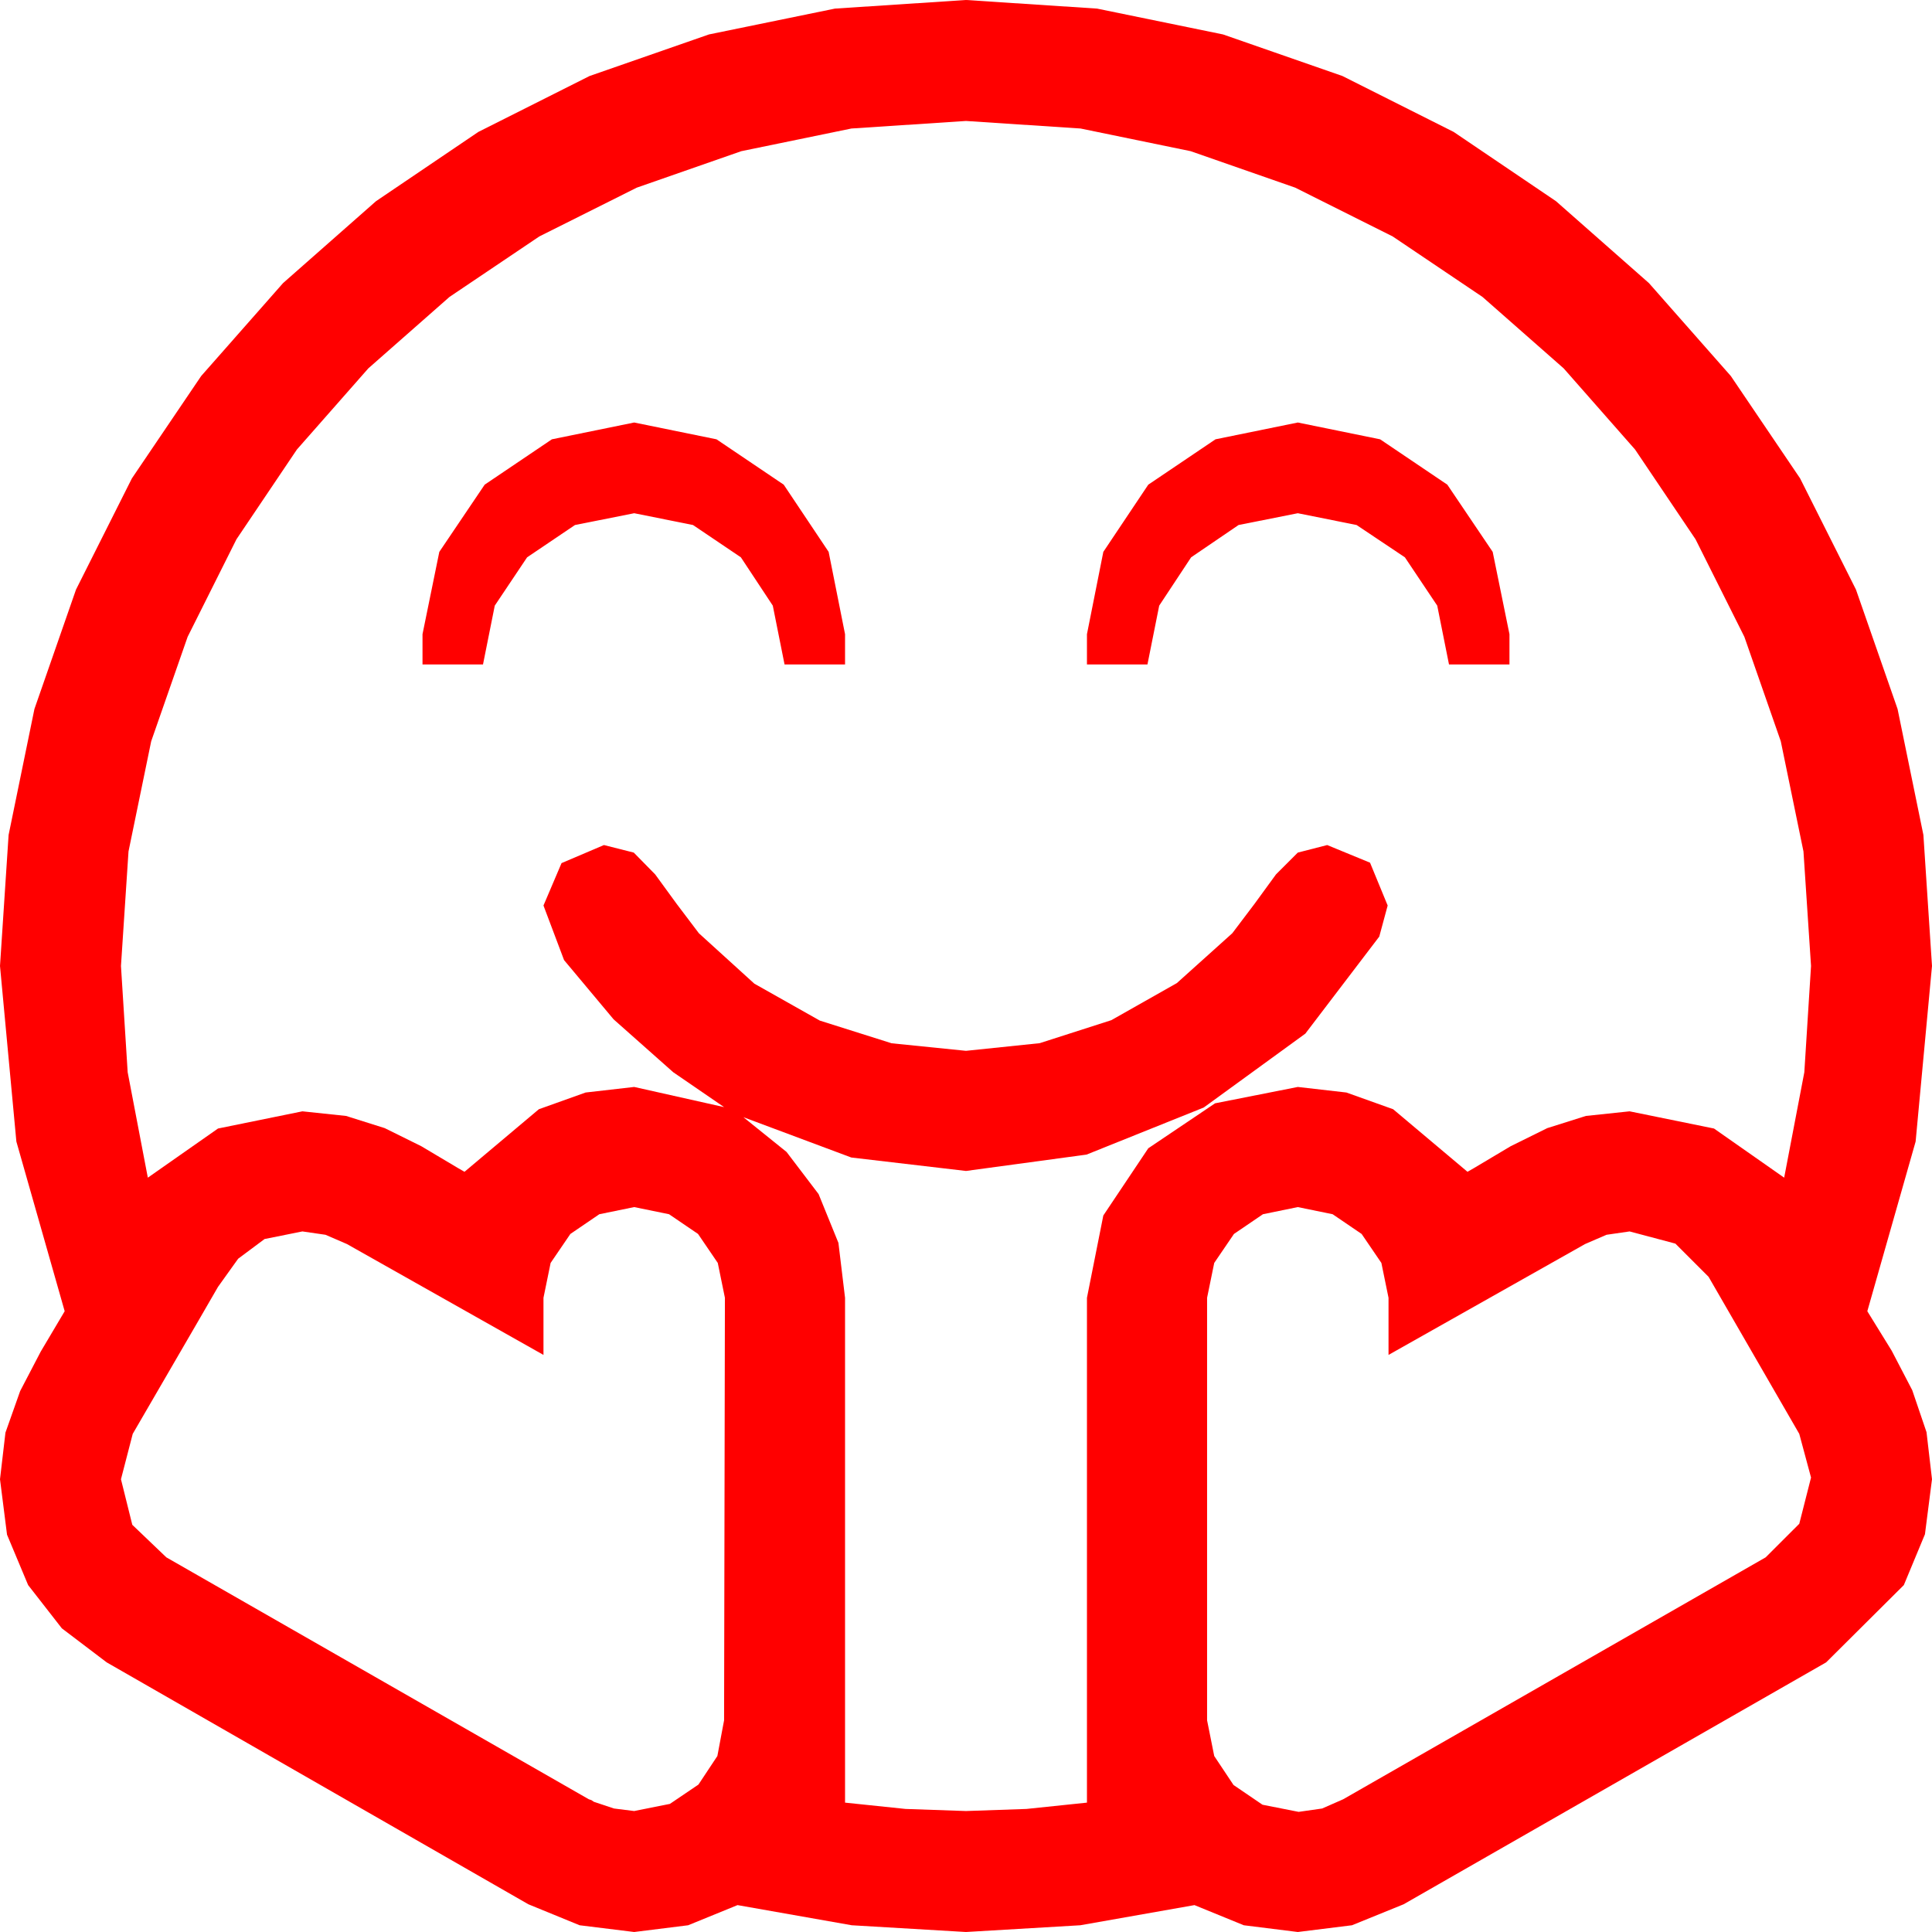 <?xml version="1.0" encoding="utf-8"?>
<!DOCTYPE svg PUBLIC "-//W3C//DTD SVG 1.1//EN" "http://www.w3.org/Graphics/SVG/1.1/DTD/svg11.dtd">
<svg width="67.383" height="67.383" xmlns="http://www.w3.org/2000/svg" xmlns:xlink="http://www.w3.org/1999/xlink" xmlns:xml="http://www.w3.org/XML/1998/namespace" version="1.1">
  <g>
    <g>
      <path style="fill:#FF0000;fill-opacity:1" d="M45.264,42.1L44.048,42.349 43.037,43.037 42.349,44.048 42.1,45.264 42.1,60 42.349,61.245 43.022,62.256 44.033,62.944 45.293,63.193 46.113,63.076 46.846,62.754 61.582,54.316 62.754,53.145 63.164,51.533 62.754,50.01 59.59,44.531 58.433,43.374 56.836,42.949 56.03,43.066 55.283,43.389 48.428,47.256 48.428,45.264 48.179,44.048 47.49,43.037 46.479,42.349 45.264,42.1z M22.119,42.1L20.903,42.349 19.893,43.037 19.204,44.048 18.955,45.264 18.955,47.256 12.1,43.389 11.353,43.066 10.547,42.949 9.229,43.213 8.306,43.901 7.603,44.883 6.943,46.025 4.629,50.01 4.219,51.592 4.614,53.181 5.801,54.316 20.537,62.754 20.625,62.783 20.713,62.842 21.416,63.076 22.119,63.164 23.364,62.915 24.36,62.241 25.02,61.245 25.254,60 25.283,45.264 25.034,44.048 24.346,43.037 23.335,42.349 22.119,42.1z M45.264,14.736L48.135,15.322 50.479,16.904 52.061,19.248 52.646,22.119 52.646,23.174 50.537,23.174 50.127,21.123 48.999,19.438 47.314,18.311 45.264,17.9 43.198,18.311 41.543,19.438 40.43,21.123 40.02,23.174 37.91,23.174 37.91,22.119 38.481,19.248 40.049,16.904 42.393,15.322 45.264,14.736z M22.119,14.736L24.99,15.322 27.334,16.904 28.901,19.248 29.473,22.119 29.473,23.174 27.363,23.174 26.953,21.123 25.84,19.438 24.17,18.311 22.119,17.9 20.054,18.311 18.384,19.438 17.256,21.123 16.846,23.174 14.736,23.174 14.736,22.119 15.322,19.248 16.904,16.904 19.248,15.322 22.119,14.736z M33.691,4.219L29.696,4.482 25.854,5.273 22.211,6.544 18.809,8.247 15.677,10.356 12.847,12.847 10.356,15.677 8.247,18.809 6.544,22.211 5.273,25.854 4.482,29.696 4.219,33.691 4.453,37.397 5.156,41.074 7.603,39.36 10.547,38.76 12.07,38.921 13.418,39.346 14.692,39.976 15.996,40.752 16.201,40.869 18.794,38.687 20.424,38.104 22.119,37.91 25.254,38.613 23.481,37.397 21.401,35.552 19.673,33.486 18.955,31.582 19.585,30.103 21.064,29.473 22.104,29.736 22.852,30.498 23.599,31.523 24.375,32.549 26.309,34.307 28.594,35.596 31.099,36.387 33.691,36.65 36.262,36.383 38.76,35.581 41.045,34.288 42.979,32.549 43.755,31.523 44.502,30.498 45.264,29.736 46.289,29.473 47.783,30.088 48.398,31.582 48.105,32.666 45.527,36.05 41.982,38.628 37.896,40.269 33.691,40.84 29.692,40.371 25.928,38.965 27.433,40.177 28.55,41.646 29.242,43.348 29.473,45.264 29.473,62.871 31.582,63.091 33.691,63.164 35.801,63.091 37.91,62.871 37.91,45.264 38.481,42.393 40.049,40.049 42.378,38.481 45.264,37.91 46.959,38.104 48.589,38.687 51.182,40.869 51.387,40.752 52.69,39.976 53.965,39.346 55.312,38.921 56.836,38.76 59.78,39.36 62.227,41.074 62.93,37.397 63.164,33.691 62.9,29.696 62.109,25.854 60.839,22.211 59.136,18.809 57.026,15.677 54.536,12.847 51.705,10.356 48.574,8.247 45.172,6.544 41.528,5.273 37.687,4.482 33.691,4.219z M33.691,0L38.262,0.3 42.656,1.201 46.82,2.651 50.698,4.6 54.269,7.017 57.51,9.873 60.366,13.114 62.783,16.685 64.731,20.563 66.182,24.727 67.083,29.121 67.383,33.691 66.812,39.814 65.127,45.732 65.977,47.109 66.694,48.486 67.192,49.951 67.383,51.592 67.137,53.511 66.401,55.283 63.691,57.979 48.955,66.416 47.153,67.148 45.264,67.383 43.381,67.148 41.66,66.445 37.676,67.148 33.691,67.383 29.707,67.148 25.723,66.445 24.001,67.148 22.119,67.383 20.215,67.148 18.428,66.416 3.721,57.979 2.157,56.792 0.981,55.283 0.245,53.525 0,51.592 0.19,49.966 0.703,48.516 1.421,47.139 2.256,45.732 0.571,39.814 0,33.691 0.3,29.121 1.201,24.727 2.651,20.563 4.6,16.685 7.017,13.114 9.873,9.873 13.114,7.017 16.685,4.6 20.563,2.651 24.727,1.201 29.121,0.3 33.691,0z" />
    </g>
  </g>
</svg>